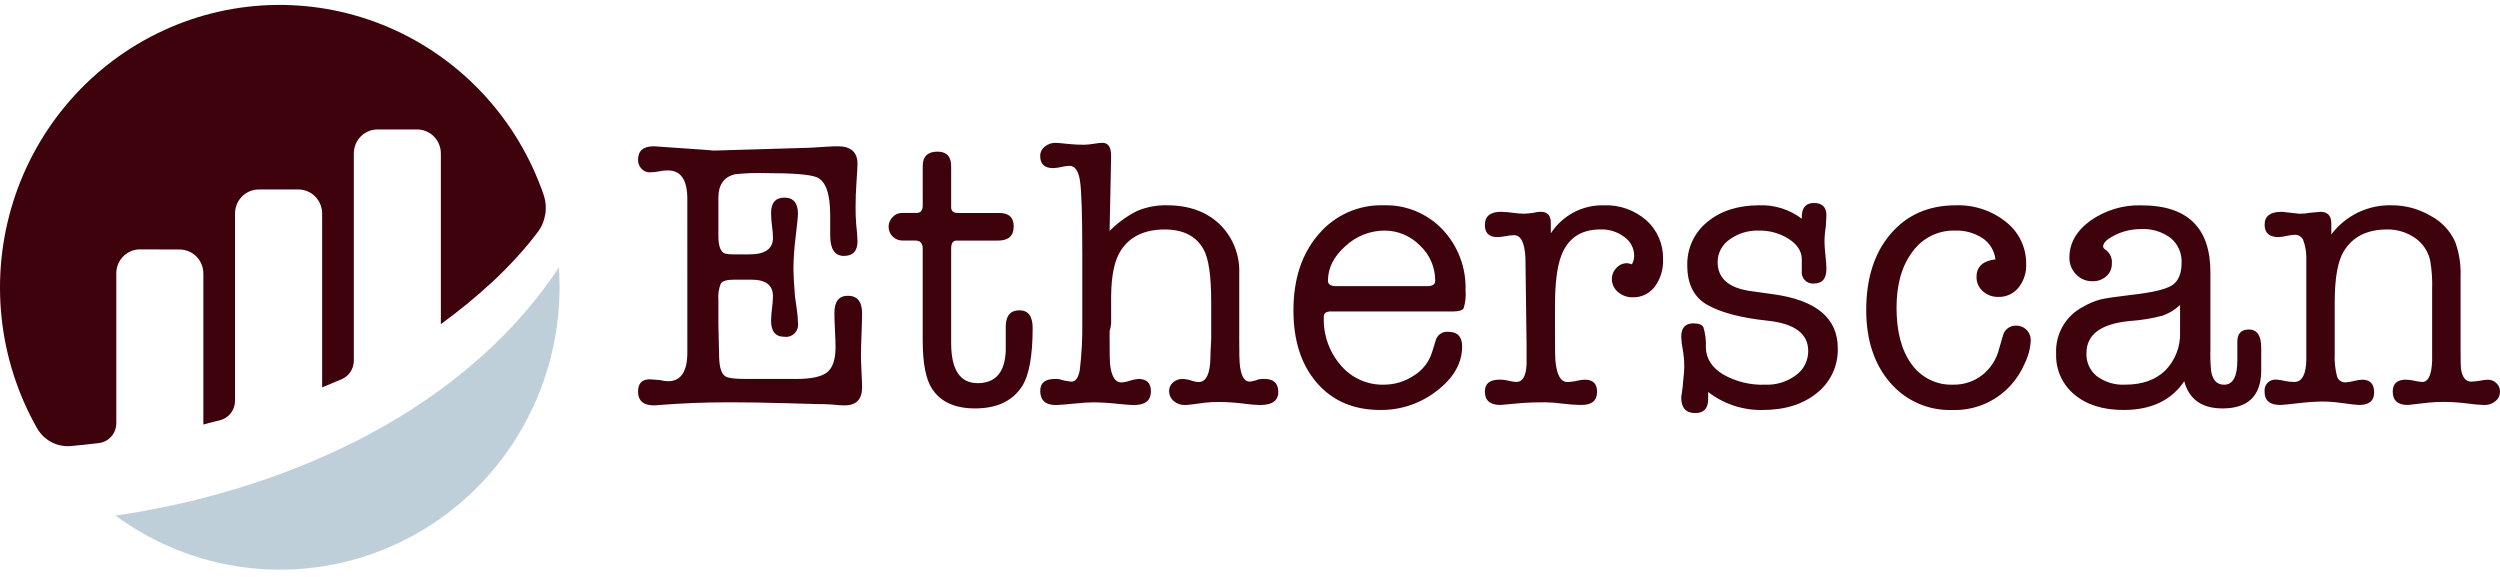 <svg width="221" height="51" viewBox="0 0 221 51" fill="none" xmlns="http://www.w3.org/2000/svg">
<g clip-path="url(#clip0_185_80)">
<path d="M60.759 17.574C60.759 15.903 60.19 15.067 59.05 15.067C58.814 15.059 58.577 15.082 58.346 15.135C58.049 15.196 57.746 15.23 57.442 15.236C57.303 15.239 57.166 15.211 57.039 15.155C56.912 15.1 56.798 15.018 56.705 14.915C56.605 14.808 56.527 14.684 56.475 14.547C56.423 14.41 56.399 14.265 56.403 14.118C56.403 13.328 56.87 12.932 57.806 12.932C57.828 12.932 57.995 12.944 58.306 12.966C61.645 13.192 63.204 13.305 62.982 13.305H63.313L71.362 13.068C71.518 13.068 72.097 13.034 73.098 12.966C73.454 12.943 73.777 12.932 74.066 12.932C75.224 12.932 75.803 13.451 75.803 14.491C75.803 14.671 75.771 15.247 75.707 16.218C75.659 16.941 75.635 17.608 75.635 18.218C75.626 18.771 75.645 19.326 75.691 19.878C75.753 20.361 75.79 20.847 75.803 21.334C75.803 22.193 75.401 22.622 74.596 22.622C73.792 22.622 73.39 22.02 73.39 20.818V19.048C73.39 17.142 73.001 16.018 72.222 15.678C71.643 15.428 70.151 15.304 67.746 15.304C66.81 15.272 65.873 15.307 64.941 15.407C63.984 15.659 63.505 16.348 63.505 17.472V20.86C63.505 21.764 63.703 22.283 64.1 22.419C64.36 22.474 64.627 22.497 64.893 22.486H66.248C67.636 22.486 68.33 22.001 68.33 21.029C68.324 20.678 68.296 20.327 68.246 19.979C68.194 19.597 68.165 19.211 68.162 18.825C68.162 17.922 68.559 17.47 69.352 17.47C70.145 17.47 70.542 17.956 70.542 18.927C70.542 19.107 70.469 19.808 70.325 21.028C70.21 21.939 70.148 22.855 70.139 23.773C70.139 24.224 70.184 25.026 70.273 26.179C70.296 26.359 70.352 26.755 70.441 27.365C70.5 27.757 70.533 28.154 70.542 28.551C70.565 28.716 70.55 28.885 70.498 29.044C70.445 29.203 70.357 29.347 70.24 29.465C70.123 29.584 69.98 29.673 69.823 29.726C69.666 29.779 69.499 29.794 69.335 29.77C68.553 29.77 68.162 29.296 68.162 28.347C68.171 27.985 68.199 27.623 68.246 27.263C68.294 26.904 68.322 26.542 68.33 26.179C68.33 25.208 67.694 24.722 66.42 24.722H64.912C64.265 24.722 63.868 24.835 63.723 25.061C63.535 25.522 63.46 26.021 63.505 26.518V28.619C63.505 28.981 63.516 29.466 63.538 30.076C63.561 30.822 63.572 31.318 63.572 31.567C63.594 32.471 63.773 33.035 64.108 33.261C64.352 33.419 64.933 33.498 65.85 33.498H70.41C71.728 33.498 72.633 33.301 73.124 32.906C73.616 32.51 73.862 31.77 73.862 30.686C73.862 30.348 73.845 29.845 73.811 29.179C73.778 28.512 73.761 28.009 73.761 27.67C73.761 26.654 74.158 26.146 74.951 26.146C75.788 26.146 76.207 26.665 76.207 27.704C76.207 28.111 76.19 28.732 76.157 29.568C76.124 30.403 76.107 31.024 76.107 31.431C76.107 31.747 76.124 32.216 76.157 32.837C76.19 33.458 76.207 33.927 76.207 34.243C76.207 35.305 75.693 35.836 74.666 35.836C74.421 35.836 74.03 35.81 73.493 35.758C73.225 35.732 72.733 35.718 72.018 35.718C72.175 35.718 71.303 35.693 69.404 35.641C67.505 35.589 65.864 35.563 64.479 35.563C62.379 35.563 60.324 35.642 58.313 35.8C58.212 35.802 58.111 35.813 58.011 35.834H57.811C56.873 35.834 56.404 35.428 56.404 34.614C56.404 33.892 56.75 33.53 57.443 33.53C57.555 33.53 57.856 33.553 58.348 33.598C58.577 33.663 58.814 33.697 59.052 33.7C60.191 33.7 60.761 32.853 60.761 31.159L60.759 17.574ZM88.908 30.989V28.821C88.931 27.895 89.333 27.432 90.115 27.432C90.897 27.432 91.287 27.951 91.286 28.989C91.286 31.451 90.975 33.168 90.354 34.14C89.512 35.45 88.125 36.105 86.194 36.105C84.419 36.105 83.154 35.529 82.4 34.377C81.846 33.542 81.568 32.119 81.568 30.108V21.977C81.568 21.503 81.351 21.265 80.916 21.265H79.82C79.653 21.271 79.486 21.242 79.33 21.181C79.174 21.12 79.032 21.027 78.912 20.91C78.796 20.799 78.704 20.664 78.642 20.515C78.58 20.366 78.549 20.206 78.552 20.044C78.552 19.887 78.584 19.731 78.644 19.585C78.704 19.44 78.793 19.308 78.904 19.197C79.002 19.083 79.123 18.991 79.258 18.927C79.394 18.863 79.541 18.829 79.691 18.826H80.998C81.378 18.826 81.569 18.612 81.569 18.183V14.693C81.569 13.835 82.004 13.405 82.876 13.405C83.68 13.405 84.082 13.835 84.082 14.693V18.319C84.082 18.658 84.283 18.827 84.685 18.827H88.338C89.187 18.827 89.611 19.223 89.611 20.013C89.611 20.849 89.153 21.267 88.237 21.267H84.551C84.238 21.267 84.082 21.504 84.082 21.979V30.314C84.082 32.685 84.863 33.871 86.426 33.871C88.012 33.87 88.839 32.909 88.908 30.989ZM98.224 13.817L98.088 20.418C98.802 19.69 99.631 19.088 100.542 18.639C101.373 18.294 102.265 18.127 103.163 18.148C105.09 18.148 106.636 18.701 107.801 19.808C108.383 20.369 108.84 21.049 109.141 21.803C109.442 22.556 109.581 23.366 109.549 24.179V29.837C109.549 31.17 109.56 31.904 109.582 32.039C109.671 33.169 109.962 33.733 110.453 33.733C110.719 33.713 110.979 33.649 111.224 33.544C111.401 33.508 111.58 33.492 111.76 33.496C112.587 33.496 113 33.881 113 34.65C113 35.419 112.464 35.804 111.392 35.804C110.966 35.794 110.541 35.76 110.119 35.702C109.363 35.602 108.602 35.545 107.84 35.533C107.392 35.525 106.944 35.548 106.5 35.6C105.561 35.736 104.981 35.803 104.757 35.803C104.39 35.816 104.031 35.689 103.752 35.448C103.623 35.338 103.519 35.2 103.45 35.045C103.38 34.889 103.346 34.72 103.35 34.55C103.349 34.407 103.38 34.265 103.441 34.136C103.502 34.007 103.591 33.894 103.701 33.804C103.928 33.604 104.221 33.495 104.522 33.499C104.82 33.509 105.114 33.566 105.393 33.669C105.577 33.733 105.77 33.768 105.964 33.77C106.634 33.77 106.981 33.036 107.003 31.568C107.003 31.297 107.025 30.766 107.07 29.976V26.69C107.07 24.386 106.845 22.838 106.397 22.048C105.747 20.873 104.603 20.286 102.966 20.286C101.194 20.286 99.905 20.896 99.098 22.116C98.537 22.951 98.246 24.296 98.224 26.148V28.587C98.206 28.818 98.161 29.045 98.09 29.265V29.908C98.09 31.196 98.101 31.941 98.124 32.144C98.239 33.251 98.572 33.805 99.123 33.805C99.387 33.79 99.647 33.739 99.897 33.652C100.137 33.569 100.386 33.517 100.638 33.5C101.374 33.5 101.741 33.861 101.741 34.582C101.741 35.397 101.247 35.804 100.257 35.804C99.942 35.804 99.469 35.77 98.839 35.702C98.111 35.619 97.379 35.574 96.646 35.566C96.264 35.566 95.736 35.6 95.061 35.668C94.161 35.759 93.587 35.804 93.34 35.804C92.418 35.804 91.957 35.385 91.957 34.547C91.957 33.849 92.389 33.5 93.253 33.5C93.474 33.487 93.694 33.52 93.901 33.595C94.169 33.67 94.443 33.718 94.72 33.737C95.084 33.737 95.329 33.393 95.454 32.704C95.622 31.303 95.695 29.893 95.674 28.482V22.418C95.674 19.029 95.607 16.889 95.473 15.997C95.339 15.105 95.027 14.659 94.536 14.659C94.298 14.67 94.063 14.704 93.832 14.76C93.59 14.819 93.343 14.853 93.094 14.862C92.334 14.862 91.953 14.501 91.953 13.778C91.954 13.62 91.991 13.465 92.061 13.324C92.13 13.183 92.231 13.06 92.356 12.965C92.628 12.737 92.974 12.617 93.327 12.626C93.439 12.626 93.819 12.66 94.468 12.728C94.925 12.775 95.383 12.797 95.842 12.796C96.123 12.788 96.403 12.759 96.68 12.711C96.934 12.665 97.192 12.636 97.451 12.626C97.964 12.626 98.221 13 98.221 13.749L98.224 13.817ZM129.555 25.677C129.599 26.206 129.542 26.739 129.387 27.246C129.275 27.439 128.95 27.535 128.413 27.535H117.727C117.529 27.512 117.329 27.554 117.156 27.654C117.108 27.706 117.07 27.767 117.047 27.835C117.024 27.903 117.015 27.974 117.022 28.046C116.971 29.608 117.512 31.131 118.534 32.303C118.999 32.849 119.577 33.285 120.228 33.579C120.878 33.873 121.585 34.019 122.297 34.006C123.259 34.013 124.2 33.73 125.001 33.192C125.764 32.722 126.331 31.988 126.597 31.126L126.9 30.143C126.957 29.895 127.1 29.676 127.304 29.527C127.507 29.377 127.758 29.308 128.009 29.33C128.838 29.33 129.252 29.759 129.252 30.618C129.252 32.086 128.515 33.391 127.041 34.532C125.604 35.66 123.832 36.262 122.014 36.242C119.67 36.242 117.805 35.445 116.419 33.852C115.033 32.258 114.34 30.118 114.34 27.431C114.34 24.676 115.077 22.439 116.552 20.723C117.26 19.884 118.146 19.217 119.143 18.771C120.141 18.326 121.225 18.113 122.315 18.148C123.28 18.117 124.24 18.291 125.134 18.657C126.029 19.023 126.838 19.574 127.509 20.275C128.19 20.991 128.721 21.838 129.073 22.766C129.424 23.694 129.587 24.684 129.554 25.677H129.555ZM117.39 24.823C117.39 25.139 117.636 25.297 118.129 25.297H126.166C126.637 25.297 126.873 25.139 126.873 24.823C126.876 24.237 126.758 23.657 126.526 23.121C126.294 22.584 125.954 22.102 125.528 21.706C125.115 21.283 124.623 20.948 124.08 20.721C123.537 20.494 122.954 20.379 122.367 20.384C121.094 20.391 119.87 20.881 118.937 21.756C117.905 22.671 117.39 23.693 117.39 24.823ZM137.093 19.69V20.622C137.6 19.845 138.292 19.211 139.107 18.779C139.921 18.346 140.831 18.13 141.751 18.149C143.141 18.087 144.502 18.566 145.554 19.488C146.03 19.919 146.407 20.45 146.659 21.044C146.911 21.638 147.031 22.28 147.012 22.926C147.051 23.796 146.79 24.652 146.275 25.349C146.047 25.648 145.751 25.889 145.414 26.051C145.076 26.213 144.705 26.292 144.331 26.281C143.852 26.294 143.386 26.124 143.024 25.806C142.855 25.667 142.719 25.491 142.627 25.291C142.534 25.091 142.486 24.873 142.488 24.653C142.488 24.473 142.524 24.295 142.593 24.129C142.662 23.963 142.763 23.813 142.89 23.687C143.009 23.554 143.153 23.448 143.315 23.375C143.476 23.302 143.651 23.264 143.828 23.264C143.976 23.281 144.122 23.315 144.263 23.365C144.387 23.136 144.455 22.881 144.464 22.62C144.463 22.294 144.385 21.973 144.236 21.685C144.087 21.396 143.872 21.147 143.608 20.959C142.997 20.494 142.246 20.255 141.481 20.282C139.738 20.282 138.576 21.073 137.996 22.654C137.638 23.625 137.46 25.093 137.46 27.058V29.294C137.46 30.808 137.471 31.654 137.493 31.835C137.606 33.122 137.955 33.766 138.542 33.766C138.849 33.764 139.156 33.725 139.454 33.65C139.665 33.597 139.881 33.568 140.098 33.563C140.82 33.563 141.18 33.919 141.18 34.631C141.18 35.41 140.722 35.799 139.806 35.799H139.672C139.162 35.786 138.653 35.747 138.148 35.681C137.642 35.614 137.133 35.575 136.623 35.562C135.729 35.562 135.025 35.584 134.512 35.629L132.637 35.799C131.721 35.799 131.263 35.404 131.263 34.613C131.263 33.913 131.691 33.562 132.548 33.562C132.718 33.558 132.888 33.57 133.055 33.596L133.563 33.698C133.718 33.734 133.877 33.756 134.036 33.766C134.6 33.766 134.904 33.246 134.949 32.207V30.479L134.848 22.788C134.781 21.455 134.446 20.789 133.843 20.789C133.595 20.796 133.349 20.825 133.106 20.874C132.863 20.923 132.616 20.951 132.368 20.959C131.631 20.959 131.263 20.603 131.263 19.891C131.263 19.112 131.743 18.723 132.703 18.723C133.04 18.732 133.376 18.76 133.709 18.808C134.042 18.855 134.378 18.883 134.714 18.892C135.006 18.882 135.297 18.854 135.586 18.808C135.792 18.747 136.007 18.718 136.222 18.723C136.803 18.724 137.093 19.046 137.093 19.69ZM155.536 18.148C156.88 18.101 158.2 18.519 159.276 19.334V19.199C159.276 18.363 159.634 17.945 160.349 17.945C161.086 17.945 161.454 18.306 161.454 19.029C161.454 19.165 161.436 19.504 161.399 20.046C161.324 20.494 161.287 20.947 161.287 21.401C161.287 21.672 161.315 22.068 161.371 22.587C161.427 23.107 161.455 23.502 161.455 23.773C161.455 24.631 161.092 25.061 160.366 25.061C160.22 25.079 160.072 25.064 159.932 25.016C159.793 24.969 159.666 24.89 159.561 24.785C159.457 24.681 159.376 24.554 159.327 24.414C159.278 24.274 159.261 24.124 159.277 23.976V22.858C159.255 22.181 158.867 21.599 158.116 21.114C157.323 20.616 156.405 20.363 155.473 20.385C154.546 20.352 153.634 20.632 152.881 21.181C152.561 21.401 152.298 21.696 152.116 22.041C151.934 22.387 151.839 22.772 151.838 23.163C151.838 24.609 152.824 25.467 154.796 25.738L156.746 26.01C160.555 26.529 162.46 28.122 162.46 30.787C162.481 31.544 162.325 32.296 162.006 32.982C161.687 33.667 161.213 34.267 160.623 34.734C159.397 35.739 157.793 36.242 155.81 36.242C154.075 36.279 152.379 35.717 151.001 34.65V35.294C151.001 36.107 150.621 36.514 149.86 36.514C149.034 36.514 148.62 36.051 148.62 35.125C148.717 34.541 148.784 33.953 148.821 33.363C148.866 33.049 148.888 32.732 148.888 32.415C148.891 31.904 148.846 31.393 148.754 30.89C148.677 30.523 148.632 30.148 148.62 29.772C148.62 28.982 148.977 28.586 149.692 28.586C150.161 28.586 150.457 28.699 150.58 28.925C150.756 29.506 150.829 30.113 150.798 30.72C150.821 31.691 151.323 32.481 152.306 33.091C153.449 33.742 154.748 34.059 156.059 34.006C157.033 34.045 157.991 33.746 158.773 33.159C159.108 32.916 159.38 32.596 159.567 32.224C159.753 31.853 159.849 31.441 159.846 31.025C159.846 29.489 158.639 28.596 156.227 28.346C153.925 28.099 152.172 27.642 150.966 26.974C149.76 26.306 149.156 25.137 149.156 23.467C149.136 22.731 149.285 22.001 149.593 21.333C149.9 20.666 150.356 20.08 150.926 19.621C152.107 18.639 153.643 18.148 155.536 18.148ZM174.724 24.484C174.724 23.581 175.282 23.061 176.399 22.926C176.354 22.552 176.23 22.192 176.036 21.87C175.841 21.549 175.581 21.273 175.272 21.062C174.538 20.583 173.674 20.346 172.8 20.385C172.075 20.366 171.356 20.526 170.706 20.851C170.055 21.175 169.493 21.655 169.066 22.248C168.124 23.49 167.653 25.139 167.653 27.193C167.653 29.317 168.095 30.982 168.98 32.191C169.398 32.777 169.952 33.249 170.594 33.566C171.237 33.882 171.946 34.033 172.66 34.004C173.587 34.023 174.493 33.725 175.23 33.158C175.973 32.57 176.5 31.747 176.725 30.82C176.949 30.029 177.084 29.578 177.128 29.465C177.224 29.259 177.377 29.085 177.568 28.965C177.759 28.845 177.98 28.783 178.205 28.787C178.379 28.781 178.552 28.811 178.714 28.874C178.875 28.938 179.023 29.035 179.146 29.158C179.269 29.282 179.365 29.43 179.428 29.593C179.492 29.756 179.522 29.931 179.516 30.106C179.48 30.815 179.297 31.508 178.98 32.141C178.667 32.864 178.236 33.528 177.706 34.106C177.052 34.811 176.256 35.367 175.372 35.735C174.488 36.103 173.536 36.276 172.581 36.242C171.54 36.279 170.504 36.079 169.55 35.657C168.596 35.235 167.748 34.601 167.069 33.802C165.672 32.176 164.974 30.041 164.974 27.399C164.974 24.597 165.694 22.355 167.134 20.674C168.574 18.992 170.49 18.151 172.881 18.149C174.492 18.09 176.072 18.613 177.337 19.623C177.901 20.065 178.355 20.633 178.663 21.283C178.972 21.933 179.126 22.647 179.114 23.367C179.142 24.118 178.898 24.853 178.427 25.434C178.214 25.695 177.945 25.904 177.64 26.045C177.335 26.186 177.003 26.255 176.668 26.247C176.157 26.265 175.659 26.083 175.277 25.739C175.1 25.583 174.959 25.39 174.863 25.173C174.768 24.957 174.72 24.721 174.724 24.484ZM196.471 36.105C194.639 36.105 193.512 35.303 193.089 33.699C191.948 35.394 190.16 36.242 187.725 36.242C185.916 36.242 184.469 35.79 183.386 34.886C182.856 34.451 182.433 33.896 182.151 33.267C181.869 32.638 181.735 31.951 181.761 31.26C181.72 30.412 181.924 29.571 182.346 28.837C182.768 28.104 183.391 27.51 184.14 27.126C184.628 26.836 185.152 26.614 185.698 26.467C186.133 26.365 187.01 26.235 188.329 26.077C190.205 25.874 191.428 25.592 191.997 25.23C192.566 24.869 192.851 24.203 192.853 23.231C192.871 22.817 192.795 22.405 192.629 22.026C192.463 21.647 192.213 21.312 191.898 21.047C191.129 20.474 190.187 20.193 189.234 20.251C188.234 20.249 187.255 20.544 186.419 21.098C186.084 21.324 185.917 21.561 185.917 21.81C185.917 21.9 186.017 22.013 186.218 22.148C186.385 22.287 186.514 22.464 186.596 22.666C186.678 22.867 186.709 23.086 186.687 23.302C186.693 23.513 186.652 23.723 186.568 23.916C186.484 24.109 186.359 24.281 186.202 24.42C185.864 24.719 185.427 24.876 184.979 24.861C184.707 24.867 184.437 24.817 184.186 24.712C183.935 24.606 183.709 24.45 183.521 24.251C183.329 24.055 183.179 23.822 183.078 23.566C182.977 23.309 182.929 23.035 182.935 22.76C182.935 21.496 183.554 20.412 184.794 19.507C186.114 18.579 187.694 18.104 189.301 18.152C193.367 18.152 195.4 20.124 195.4 24.068V30.898C195.38 31.541 195.402 32.185 195.467 32.825C195.601 33.614 195.981 34.008 196.608 34.008C197.39 34.008 197.781 33.29 197.781 31.854V30.206C197.781 29.488 198.122 29.129 198.803 29.129C199.529 29.129 199.892 29.671 199.892 30.755V32.857C199.845 35.023 198.705 36.105 196.471 36.105V36.105ZM192.718 29.363V26.957C192.274 27.382 191.745 27.705 191.166 27.905C190.21 28.157 189.232 28.316 188.246 28.38C185.71 28.627 184.441 29.575 184.441 31.226C184.425 31.614 184.501 32 184.661 32.354C184.821 32.707 185.061 33.017 185.363 33.258C186.085 33.789 186.967 34.053 187.859 34.004C189.356 34.004 190.534 33.592 191.394 32.767C191.835 32.323 192.18 31.791 192.408 31.205C192.636 30.619 192.741 29.992 192.718 29.363ZM206.089 19.758V20.723C206.715 19.894 207.528 19.227 208.461 18.779C209.393 18.331 210.418 18.115 211.45 18.148C212.651 18.147 213.83 18.468 214.868 19.08C215.832 19.584 216.599 20.401 217.046 21.401C217.391 22.366 217.551 23.39 217.515 24.416V30.854C217.515 31.825 217.526 32.401 217.548 32.582C217.66 33.351 217.962 33.736 218.453 33.736C218.717 33.729 218.981 33.7 219.241 33.651C219.467 33.605 219.697 33.577 219.927 33.566C220.067 33.564 220.205 33.59 220.334 33.642C220.464 33.695 220.582 33.772 220.681 33.871C220.783 33.965 220.865 34.08 220.92 34.209C220.974 34.337 221.002 34.476 221 34.616C221.002 34.779 220.966 34.94 220.896 35.087C220.827 35.234 220.724 35.363 220.597 35.463C220.324 35.691 219.979 35.811 219.626 35.802C219.11 35.785 218.596 35.739 218.085 35.665C217.418 35.578 216.746 35.532 216.074 35.529C215.593 35.524 215.112 35.547 214.633 35.597C213.516 35.732 212.924 35.8 212.857 35.8C211.964 35.8 211.517 35.405 211.517 34.614C211.517 33.914 211.904 33.564 212.679 33.564C212.885 33.566 213.091 33.589 213.293 33.631C213.562 33.697 213.836 33.743 214.111 33.769C214.658 33.769 214.954 33.148 215 31.906V25.535C215.029 24.707 214.973 23.878 214.833 23.062C214.665 22.253 214.2 21.539 213.531 21.063C212.798 20.544 211.922 20.271 211.028 20.284C209.247 20.284 207.968 20.927 207.189 22.215C206.655 23.096 206.388 24.598 206.388 26.721V31.227C206.352 31.911 206.42 32.597 206.589 33.26C206.634 33.421 206.731 33.562 206.865 33.66C206.998 33.758 207.161 33.808 207.326 33.802C207.575 33.791 207.823 33.751 208.063 33.683C208.315 33.613 208.573 33.573 208.834 33.565C209.526 33.565 209.873 33.943 209.873 34.699C209.873 35.433 209.426 35.8 208.532 35.8C208.353 35.8 207.773 35.733 206.79 35.597C206.245 35.526 205.697 35.492 205.148 35.495C204.521 35.507 203.895 35.552 203.273 35.631C202.29 35.744 201.732 35.8 201.598 35.8C200.659 35.8 200.19 35.416 200.19 34.647C200.171 34.498 200.186 34.346 200.234 34.204C200.282 34.062 200.362 33.934 200.468 33.828C200.574 33.723 200.703 33.644 200.844 33.598C200.986 33.552 201.136 33.54 201.283 33.562C201.496 33.577 201.707 33.611 201.914 33.664C202.211 33.731 202.514 33.765 202.818 33.766C203.501 33.766 203.854 33.111 203.878 31.801V22.756C203.879 22.217 203.781 21.683 203.588 21.181C203.515 21.042 203.403 20.928 203.266 20.853C203.13 20.777 202.974 20.744 202.819 20.757C202.584 20.768 202.349 20.802 202.12 20.859C201.891 20.916 201.657 20.95 201.421 20.961C200.602 20.961 200.192 20.594 200.192 19.86C200.192 19.103 200.695 18.725 201.7 18.725C201.813 18.722 201.925 18.734 202.035 18.759L203.275 18.894C203.589 18.898 203.903 18.869 204.212 18.809C204.793 18.753 205.095 18.724 205.117 18.724C205.765 18.724 206.089 19.069 206.089 19.758Z" fill="#3D020C"/>
<path d="M10.28 24.164C10.28 23.884 10.334 23.608 10.44 23.35C10.546 23.093 10.701 22.858 10.897 22.662C11.093 22.465 11.325 22.309 11.581 22.203C11.836 22.097 12.11 22.043 12.386 22.044L15.878 22.056C16.434 22.056 16.968 22.279 17.362 22.677C17.756 23.076 17.977 23.616 17.977 24.178V37.53C18.37 37.412 18.874 37.287 19.428 37.155C19.811 37.063 20.153 36.844 20.398 36.531C20.643 36.219 20.776 35.832 20.776 35.434V18.873C20.776 18.31 20.997 17.77 21.391 17.372C21.785 16.974 22.319 16.75 22.876 16.75H26.378C26.935 16.75 27.469 16.974 27.863 17.372C28.256 17.77 28.477 18.31 28.477 18.873V34.244C28.477 34.244 29.354 33.885 30.207 33.521C30.524 33.385 30.794 33.158 30.985 32.868C31.175 32.578 31.276 32.238 31.277 31.89V13.566C31.277 13.003 31.498 12.463 31.891 12.065C32.285 11.667 32.819 11.443 33.376 11.443H36.874C37.431 11.444 37.964 11.668 38.358 12.066C38.751 12.464 38.972 13.003 38.972 13.566V28.655C42.005 26.433 45.08 23.759 47.519 20.544C47.873 20.078 48.107 19.53 48.201 18.949C48.295 18.369 48.245 17.774 48.056 17.218C46.926 13.933 45.131 10.922 42.785 8.379C40.439 5.835 37.594 3.815 34.431 2.448C31.268 1.08 27.858 0.395 24.419 0.436C20.979 0.477 17.586 1.244 14.457 2.688C11.327 4.131 8.53 6.219 6.245 8.818C3.959 11.417 2.235 14.47 1.183 17.781C0.132 21.093 -0.225 24.59 0.137 28.048C0.498 31.507 1.57 34.851 3.283 37.867C3.581 38.387 4.02 38.81 4.549 39.087C5.077 39.364 5.672 39.482 6.265 39.429C6.926 39.37 7.751 39.286 8.73 39.17C9.157 39.121 9.55 38.915 9.836 38.592C10.122 38.268 10.281 37.85 10.281 37.416V24.164" fill="#3D020C"/>
<path d="M10.205 45.576C13.893 48.289 18.251 49.917 22.798 50.281C27.345 50.645 31.902 49.73 35.966 47.637C40.03 45.544 43.443 42.356 45.826 38.424C48.209 34.492 49.47 29.97 49.469 25.359C49.469 24.782 49.442 24.214 49.404 23.648C40.372 37.269 23.694 43.637 10.205 45.576Z" fill="#BFCFDA"/>
</g>
<defs>
<clipPath id="clip0_185_80">
<rect width="221" height="50" fill="white" transform="translate(0 0.358)"/>
</clipPath>
</defs>
</svg>
